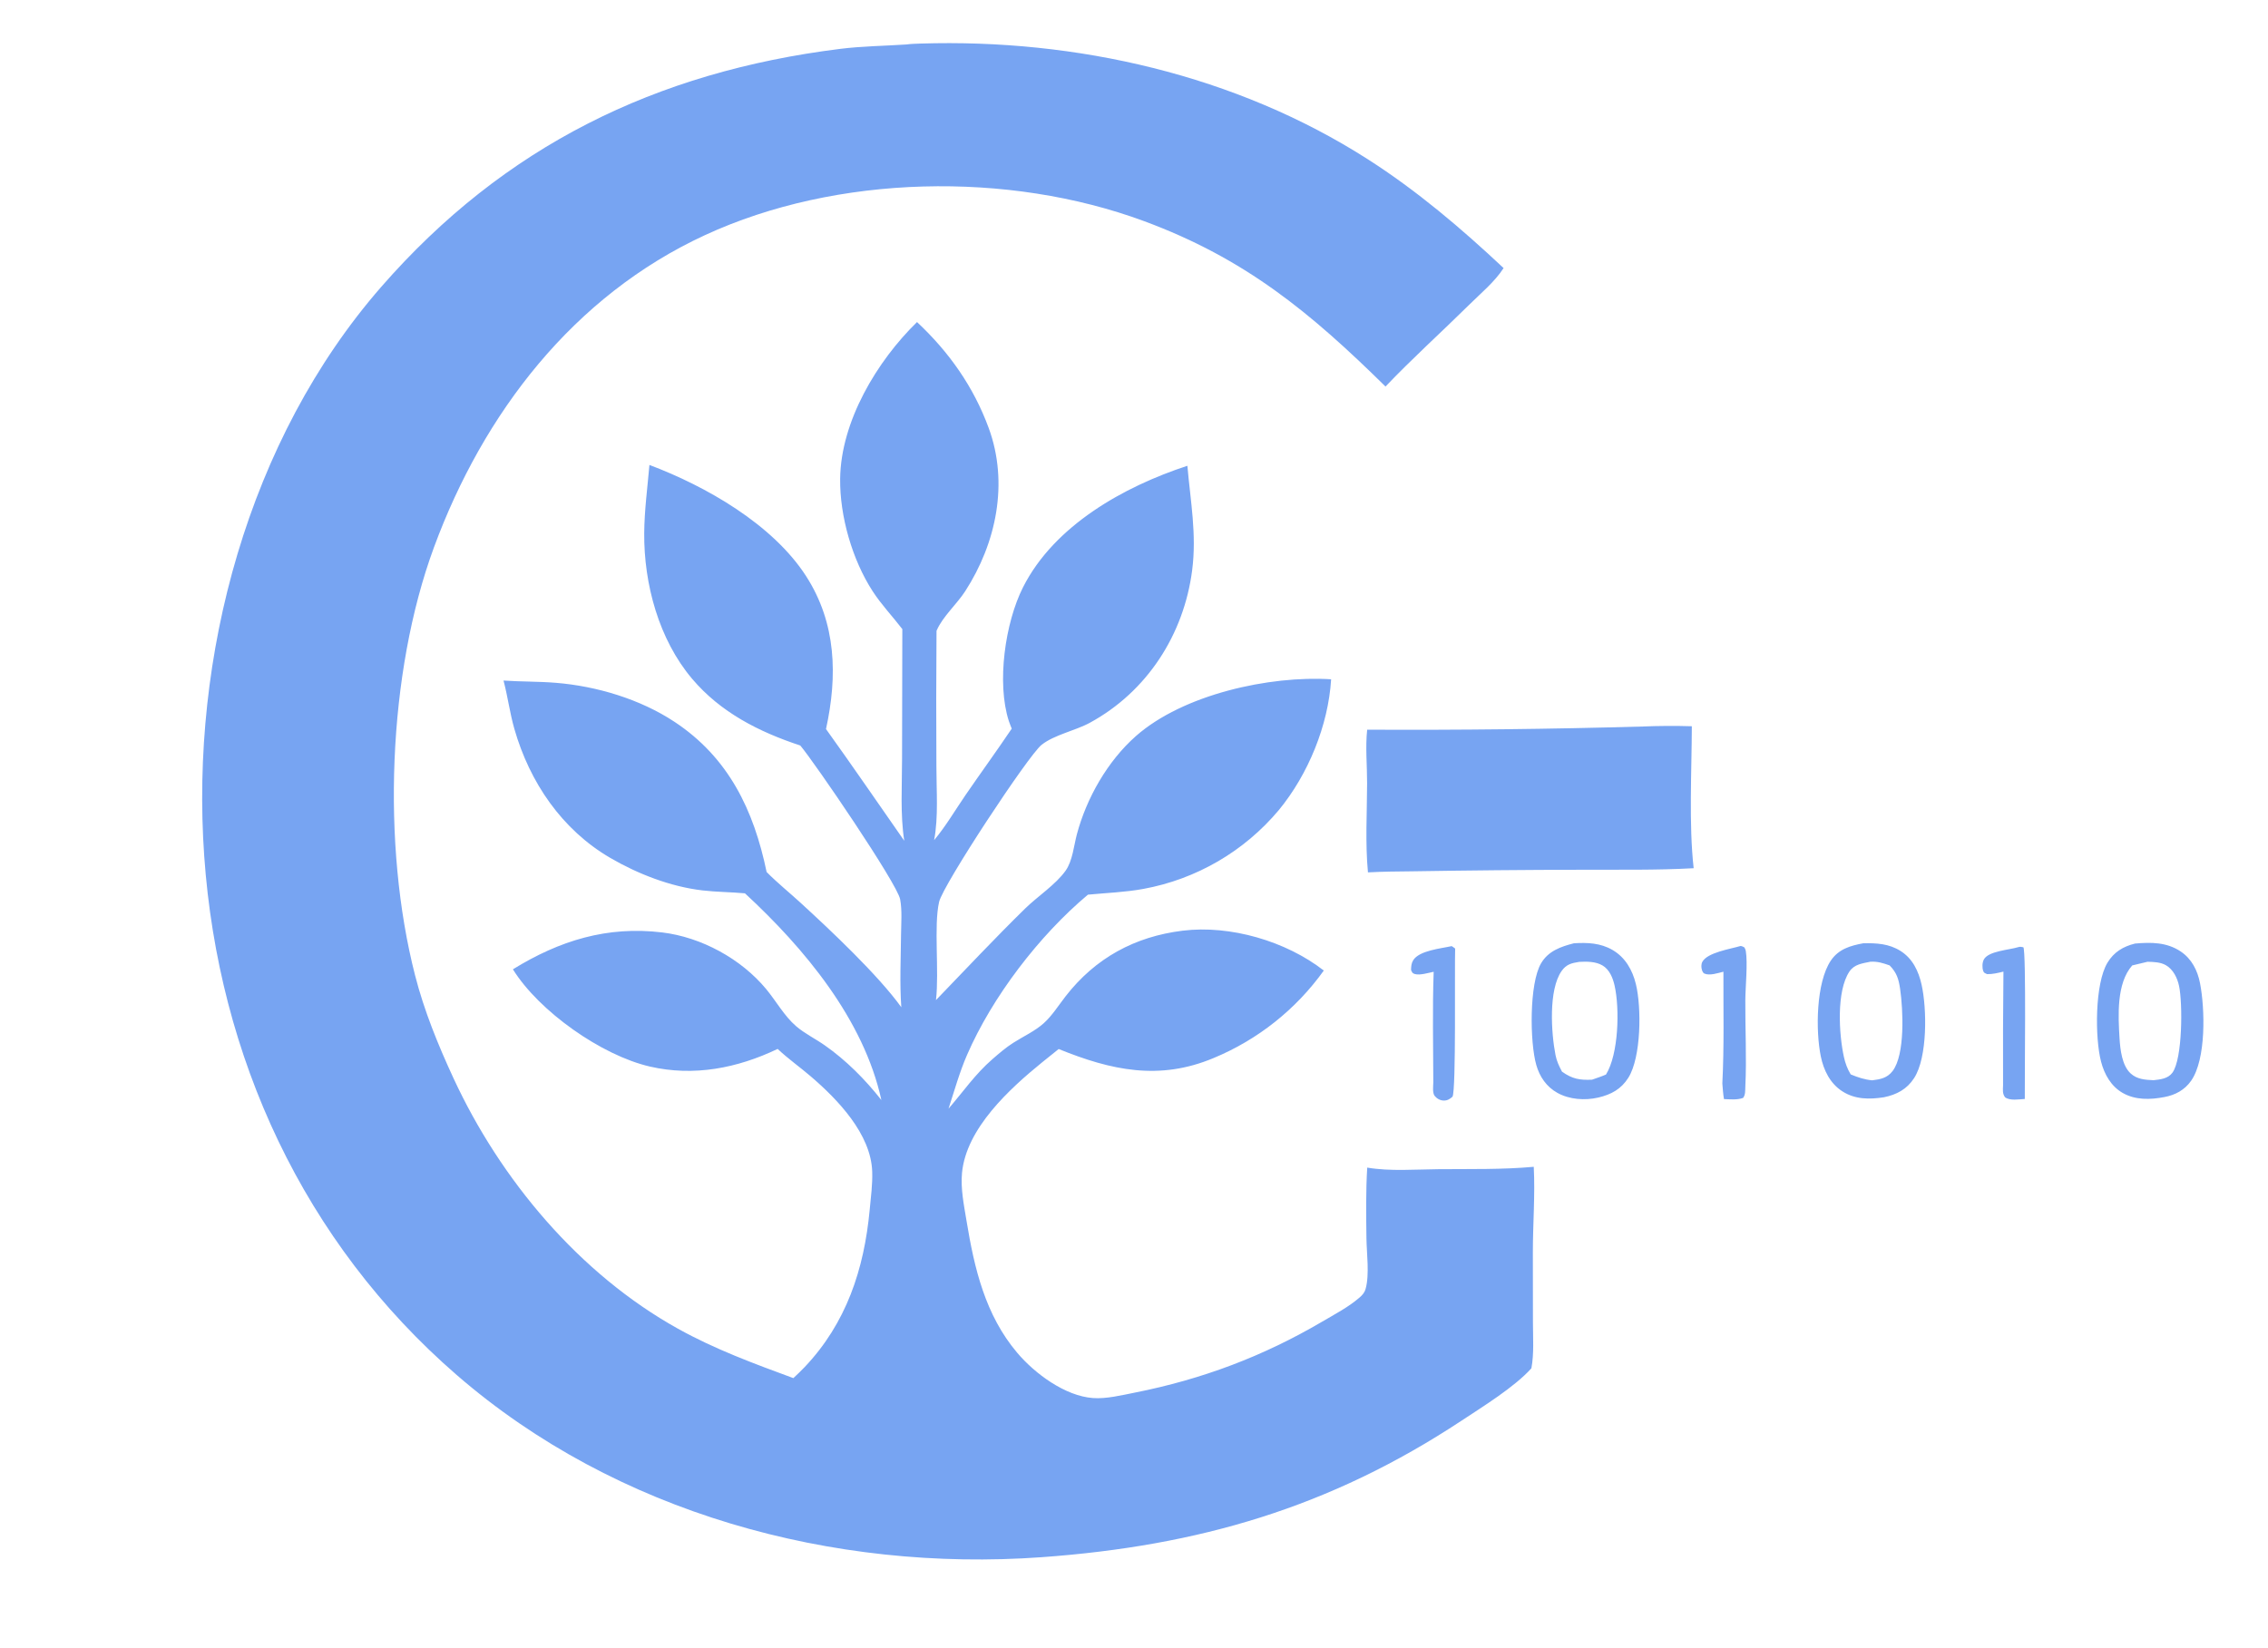 <svg version="1.1" xmlns="http://www.w3.org/2000/svg" viewBox="0 0 1712 1244" width="428" height="311" display="block"><path fill="#77a4f2" d="M 684.129 33.583 C 687.664 33.109 691.266 33.007 694.829 32.894 C 812.201 29.183 933.095 56.575 1032.63 120.332 C 1069.74 144.103 1102.9 172.311 1134.99 202.407 C 1128.27 212.814 1117.79 221.435 1109 230.125 C 1088.14 250.738 1066.03 270.635 1045.85 291.84 C 988.846 235.691 939.782 195.131 863.599 166.962 C 761.095 129.06 631.586 131.645 532.295 177.46 C 432.666 223.43 364.836 312.154 327.598 413.182 C 292.46 508.512 288.149 638.181 313.287 736.299 C 320.169 763.161 330.629 788.795 342.243 813.923 C 377.708 890.655 437.356 961.835 511.795 1003.22 C 539.699 1018.74 569.011 1029.52 598.857 1040.51 C 601.79 1037.83 604.634 1035.06 607.384 1032.19 C 638.852 999.011 652.234 958.438 656.477 913.533 C 657.379 903.985 658.708 894.171 658.385 884.57 C 657.429 856.178 632.39 830.195 612.074 812.755 C 603.816 805.666 594.948 799.446 587.014 791.962 C 556.616 806.493 523.78 812.967 490.483 805.257 C 454.019 796.814 406.898 763.61 387.169 731.848 C 422.309 710.188 458.265 698.986 499.881 704.014 C 529.364 707.577 559.418 723.906 578.36 746.792 C 585.818 755.803 592.041 767.119 600.884 774.76 C 607.264 780.274 615.494 784.291 622.449 789.16 C 638.746 800.568 653.048 814.963 665.315 830.57 C 651.957 769.639 607.198 715.978 562.325 674.482 C 551.637 673.492 540.857 673.524 530.178 672.268 C 506.161 669.444 481.555 659.898 460.751 647.788 C 424.122 626.466 399.8 590.604 388.273 550.344 C 384.826 538.308 383.29 525.922 380.082 513.832 C 393.267 514.743 406.483 514.464 419.706 515.55 C 450.446 518.073 483.176 527.857 509.046 544.927 C 549.938 571.906 568.982 611.588 578.678 658.388 C 586.725 666.531 595.724 673.77 604.165 681.5 C 626.85 702.275 662.769 736.065 680.347 760.481 C 679.082 742.365 679.95 723.915 680.145 705.752 C 680.238 697.148 681.054 687.496 679.477 679.022 C 677.252 667.069 614.833 575.527 604.079 562.867 C 572.91 552.603 543.905 537.885 522.394 512.441 C 497.334 482.8 486.042 441.035 486.285 402.744 C 486.394 385.531 488.739 368.193 490.222 351.049 C 532.854 367.088 583.289 395.851 608.508 435.039 C 631.361 470.55 632.292 510.376 623.509 550.439 C 643.533 578.352 662.915 606.641 682.577 634.802 C 679.472 614.809 680.91 593.441 680.914 573.2 L 681.119 474.978 C 673.764 465.404 665.291 456.521 658.706 446.366 C 643.341 422.667 633.843 389.689 634.186 361.45 C 634.713 318.056 662.005 272.624 692.212 243.161 C 716.39 265.784 734.918 292.031 746.361 323.261 C 761.517 364.623 752.108 409.966 728.57 446.403 C 722.328 456.067 711.758 465.374 707.211 475.679 C 707.113 475.9 707.027 476.125 706.935 476.349 C 706.665 510.529 706.635 544.711 706.846 578.892 C 706.833 596.856 708.45 616.702 705.133 634.313 C 713.877 623.923 721.161 611.454 728.878 600.21 C 740.383 583.447 752.362 567.012 763.71 550.141 C 763.368 549.333 763.058 548.528 762.74 547.71 C 762.311 546.607 761.883 545.517 761.519 544.39 C 752.221 515.608 758.705 470.169 772.234 443.392 C 795.826 396.7 848.416 367.336 896.298 351.683 C 898.647 378.678 903.421 403.394 899.885 430.663 C 893.615 479.019 865.966 522.128 822.735 545.677 C 811.501 551.796 796.022 554.656 786.222 562.383 C 776.343 570.173 711.848 668.041 708.882 680.951 C 704.752 698.934 709.047 733.239 706.517 755.1 C 728.836 731.954 750.839 708.496 773.804 685.984 C 783.222 676.752 796.876 667.949 804.392 657.354 C 809.635 649.964 810.579 638.575 812.884 629.908 C 820.145 602.605 836.048 574.65 857.359 555.824 C 893.118 524.234 958.377 509.95 1004.8 512.873 C 1002.7 547.669 987.446 584.693 965.395 611.544 C 939.292 642.744 903.096 663.829 863.081 671.146 C 849.434 673.662 835.057 674.17 821.229 675.495 C 784.471 706.288 748.997 752.634 729.942 796.561 C 724.238 809.71 720.441 823.497 715.988 837.093 C 727.15 824.159 736.105 811.01 749.142 799.68 C 754.101 795.37 759.243 790.935 764.784 787.399 C 772.329 782.584 781.18 778.557 787.851 772.58 C 794.126 766.957 799.244 758.806 804.44 752.126 C 826.83 723.346 856.587 707.139 892.709 702.69 C 928.669 698.26 970.768 710.587 999.271 732.787 C 978.274 762.116 949.49 784.986 916.174 798.811 C 875.069 816.092 838.775 808.125 799.149 792.038 L 786.679 802.066 C 762.236 821.934 729.322 851.893 726.168 885.624 C 725.056 897.524 727.642 909.94 729.567 921.661 C 735.475 957.637 743.703 992.878 767.844 1021.38 C 781.194 1037.15 803.959 1054.01 824.982 1055.56 C 835.147 1056.31 846.8 1053.4 856.718 1051.44 C 907.356 1041.4 953.442 1024.09 997.985 997.911 C 1007.37 992.398 1017.89 986.911 1026.11 979.777 C 1028.4 977.79 1029.99 976.096 1030.84 973.077 C 1033.87 962.303 1031.59 946.094 1031.46 934.835 C 1031.24 917.127 1030.97 899.261 1032.05 881.578 C 1049.35 884.494 1068.44 882.909 1085.99 882.766 C 1109.81 882.572 1134.02 883.117 1157.75 880.967 C 1158.86 902.133 1157.07 924.306 1157.08 945.591 L 1157.14 998.559 C 1157.15 1009.8 1158.05 1022.04 1155.97 1033.1 C 1143.3 1047.23 1119.18 1062.12 1103.1 1072.73 C 1003.85 1138.23 904.652 1167.21 786.24 1175.73 C 628.755 1187.05 465.108 1142.55 344.74 1038.14 C 229.294 938.009 164.831 797.998 154.162 646.485 C 143.551 495.786 187.218 331.832 287.804 216.558 C 380.518 110.306 495.032 54.252 634.257 36.89 C 650.649 34.846 667.62 34.67 684.129 33.583 z" data-c-fill="8bc6dd" fill-opacity="1"/><path fill="#77a4f2" d="M1239.47 548.545C1252 548.021 1264.55 547.949 1277.08 548.331 1276.98 582.353 1274.75 622.317 1278.46 655.52 1250.56 657.095 1222.22 656.552 1194.28 656.682 1151.59 656.77 1108.89 657.161 1066.2 657.857 1054.99 657.956 1043.8 658.059 1032.6 658.662 1030.51 636.464 1031.89 613.702 1031.96 591.43 1032 578.035 1030.58 564.245 1032.01 550.927 1101.17 551.288 1170.33 550.494 1239.47 548.545zM1188.07 712.197C1198.3 711.568 1208.1 711.947 1217.21 717.249 1226.84 722.853 1232.22 732.323 1234.82 742.908 1239.2 760.698 1238.86 798.179 1229.21 813.636 1223.81 822.285 1216.22 826.388 1206.52 828.666 1196.44 831 1184.79 830.235 1175.62 825.149 1167.38 820.575 1162.22 813.03 1159.66 804.073 1154.74 786.829 1154.29 742.6 1163.29 727.308 1168.78 717.972 1178.15 714.745 1188.07 712.197zM1179.09 809.125C1186.8 814.607 1192.37 815.615 1201.71 815.197 1205.22 813.944 1208.88 812.814 1212.28 811.299 1221.85 795.857 1222.69 761.568 1218.78 744.165 1217.49 738.382 1214.92 731.984 1209.54 728.872 1204.4 725.906 1197.78 725.928 1192.03 726.239 1186.28 727.16 1182.37 728.057 1178.81 733.095 1168.76 747.337 1170.93 780.086 1174.18 796.611 1175.05 801.057 1176.71 804.595 1178.79 808.567 1178.89 808.754 1178.99 808.939 1179.09 809.125zM1611.61 712.411C1623.7 711.333 1635.59 711.346 1646.08 718.376 1654.42 723.962 1658.83 732.721 1660.7 742.379 1664.44 761.653 1665.41 799.675 1653.96 816.021 1649.11 822.94 1641.98 826.813 1633.78 828.303 1623.19 830.354 1611.87 830.7 1602.21 825.13 1593.49 820.099 1588.49 811.13 1586 801.629 1581.28 783.596 1581.26 742.679 1590.83 726.849 1595.7 718.788 1602.65 714.651 1611.61 712.411zM1609.52 728.921C1597.53 742.479 1598.89 766.867 1599.94 784.039 1600.46 792.372 1601.77 804.538 1608.35 810.508 1613.25 814.958 1619.33 815.301 1625.62 815.583 1630.78 815.008 1636.57 814.444 1639.89 809.854 1647.5 799.336 1647.64 757.431 1644.85 744.382 1643.56 738.353 1640.48 731.991 1634.95 728.771 1630.88 726.396 1625.66 726.292 1621.08 726.153L1609.52 728.921zM1406.52 712.193C1416.58 712.005 1425.88 712.47 1434.69 718.038 1443.82 723.818 1448.24 733.276 1450.53 743.532 1454.57 761.655 1455.02 798.312 1444.87 813.994 1439.38 822.466 1431.69 826.487 1422.04 828.472 1411.07 830.145 1400.27 830.167 1390.6 823.915 1381.43 817.989 1376.58 808.049 1374.44 797.635 1370.46 778.303 1370.85 741.796 1382.02 725.254 1387.88 716.57 1396.68 714.019 1406.52 712.193zM1397.01 811.201C1402.43 813.441 1407.36 815.116 1413.21 815.671 1419.45 814.904 1424.57 813.963 1428.64 808.639 1438.17 796.161 1436.57 762.208 1434.3 746.624 1433.21 739.153 1431.71 734.311 1426.37 728.903 1421.32 727.121 1417.19 725.782 1411.78 726.139 1405.73 727.426 1399.76 727.984 1396.03 733.546 1386.12 748.325 1388.1 780.873 1391.86 797.951 1392.9 802.708 1394.47 807.039 1397.01 811.201zM1313.81 714.253C1314.99 714.304 1315.67 714.765 1316.72 715.289 1317.2 716.166 1317.64 716.942 1317.81 717.948 1319.37 727.108 1317.52 745.257 1317.46 755.228 1317.32 776.826 1318.52 798.725 1317.47 820.265 1317.32 823.289 1317.64 826.504 1315.79 828.949 1311.3 830.61 1306.06 829.988 1301.34 829.843 1300.66 825.953 1300.44 821.981 1300.11 818.049 1301.55 790.066 1300.79 761.694 1300.93 733.658 1296.78 734.678 1290.57 736.849 1286.49 735.044 1285.64 734.665 1285.03 733.358 1284.75 732.473 1284.14 730.529 1284.04 728.023 1285.03 726.19 1288.86 719.113 1306.22 716.526 1313.81 714.253zM1523.54 715.098C1524.89 714.638 1525.98 714.966 1527.34 715.203 1529.58 718.358 1528.22 817.154 1528.42 829.76 1523.98 829.982 1517.25 831.247 1513.54 828.494 1511.43 825.823 1511.9 822.703 1512.01 819.5 1511.9 790.863 1511.99 762.226 1512.3 733.591 1508.15 734.58 1504.24 735.586 1499.95 735.501 1498.49 734.764 1497.61 734.746 1497.04 733.11 1496.14 730.521 1496.23 726.766 1497.57 724.337 1501.06 718.017 1516.77 717.215 1523.54 715.098zM1095.8 714.337C1096.71 714.816 1097.58 715.58 1098.42 716.182 1097.91 730.521 1099.23 823.021 1096.43 828.041 1094.42 829.768 1092.69 830.953 1089.94 830.955 1087.28 830.956 1084.69 829.558 1083.02 827.52 1081.16 825.261 1081.86 820.06 1081.93 817.25 1081.9 789.466 1081.21 761.47 1082.21 733.714 1078.38 734.494 1071.83 736.533 1068.02 735.428 1066 734.843 1065.98 734.165 1065.13 732.4 1065.19 729.766 1065.32 727.398 1066.71 725.083 1071.21 717.611 1087.88 716.151 1095.8 714.337z" data-c-fill="8bc6dd" fill-opacity="1"/></svg>